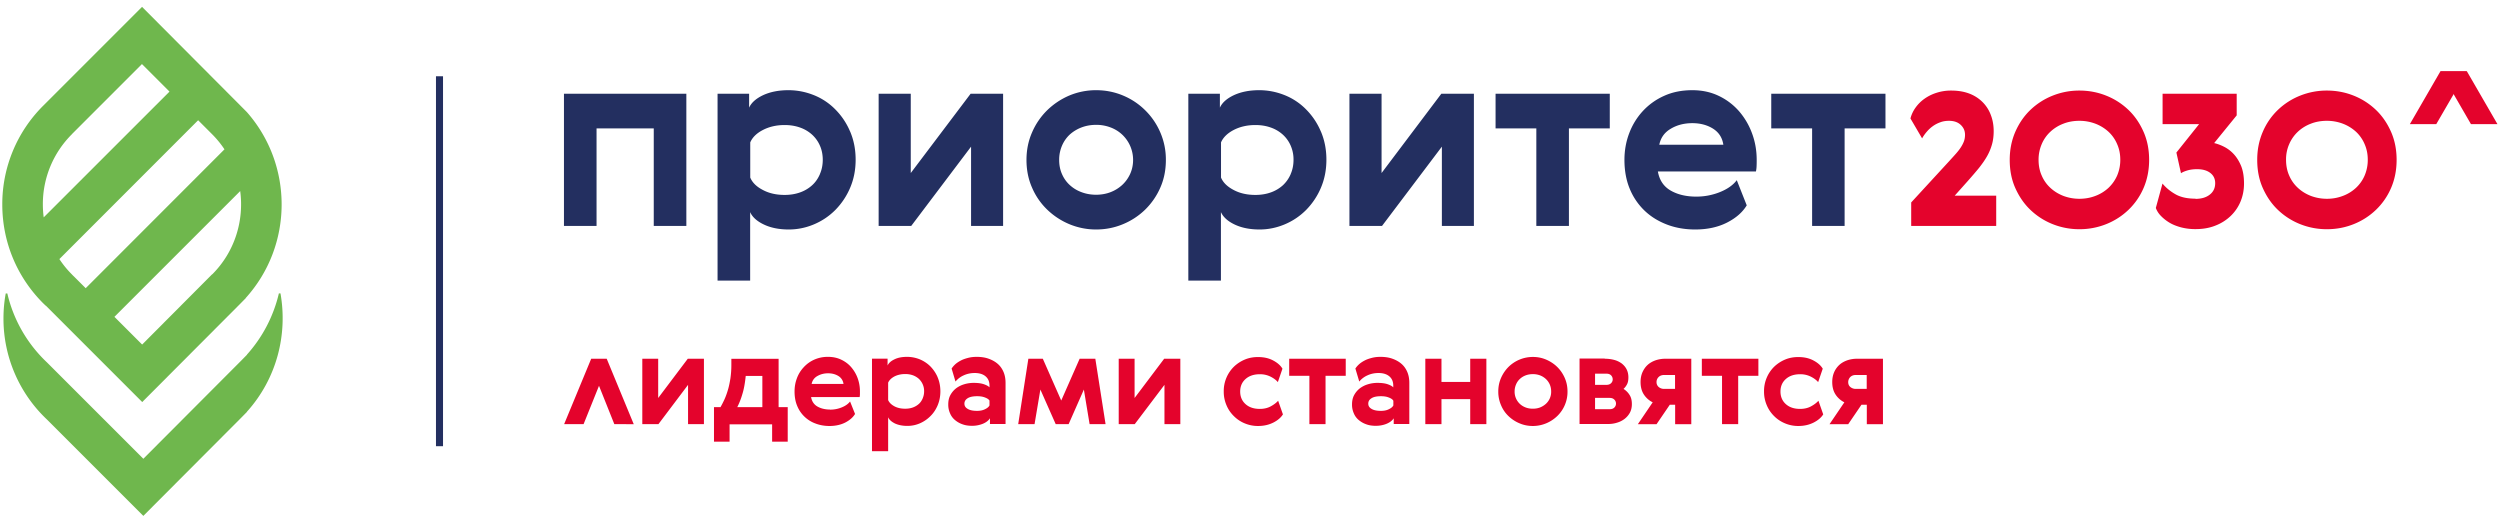 <svg xmlns="http://www.w3.org/2000/svg" width="295" height="61" fill="none" viewBox="0 0 295 61">
  <path fill="#6FB74D" d="m8.483 15.83 8.267-8.27L20 10.81 5.157 25.649c-.066-.51-.1-1.019-.1-1.54a11.62 11.62 0 0 1 3.426-8.268m18 1.784L10.112 34.007 8.77 32.666l-.045-.044s-.166-.156-.243-.244a11.419 11.419 0 0 1-1.475-1.807L23.38 14.189l1.64 1.64a11.701 11.701 0 0 1 1.464 1.785M25.03 32.367l-8.258 8.29-3.27-3.27 14.842-14.84c.465 3.49-.632 7.16-3.303 9.83m-19.63 3.691 11.372 11.373 11.527-11.56.699-.71v-.022c5.597-6.207 5.63-15.684.11-21.935L16.763.81 5.103 12.47A16.373 16.373 0 0 0 .27 24.131c0 4.4 1.718 8.546 4.821 11.65.089.088.255.243.31.299"/>
  <path fill="#6FB74D" d="M32.908 34.617a16.408 16.408 0 0 1-3.769 7.226v.022l-.698.71-11.527 11.56L5.542 42.763a16.248 16.248 0 0 1-4.677-8.136H.676a16.295 16.295 0 0 0-.266 2.928 16.363 16.363 0 0 0 5.132 11.949l11.372 11.371 11.527-11.56.698-.71v-.022c3.514-3.901 4.822-9.088 3.957-13.965h-.188Z"/>
  <path fill="#232F60" d="M52.277 9.002h-.832V52.65h.832V9.002Zm28.712 2.061v15.595h-3.846V15.153h-6.75v11.505h-3.846V11.063h14.442Zm19.322 4.445c.432 1.009.654 2.117.654 3.337 0 1.219-.222 2.316-.654 3.325a8.38 8.38 0 0 1-1.74 2.604 7.811 7.811 0 0 1-2.516 1.696 7.6 7.6 0 0 1-2.97.61c-1.153 0-2.14-.2-2.949-.588-.82-.387-1.363-.886-1.618-1.463v8.08h-3.846V11.064h3.724v1.64c.266-.587.81-1.075 1.651-1.474.843-.388 1.83-.587 2.982-.587 1.053 0 2.05.2 3.015.587a7.378 7.378 0 0 1 2.527 1.685 8.192 8.192 0 0 1 1.74 2.604m-3.558 5.01c.222-.51.333-1.075.333-1.673 0-.599-.111-1.164-.333-1.663a3.78 3.78 0 0 0-.92-1.297 4.123 4.123 0 0 0-1.418-.842c-.555-.2-1.164-.3-1.83-.3-.964 0-1.828.2-2.57.588-.754.388-1.242.887-1.486 1.463v4.146c.244.587.732 1.075 1.485 1.463.743.399 1.607.587 2.572.587.665 0 1.274-.1 1.829-.3a4.18 4.18 0 0 0 1.418-.842c.4-.365.698-.798.92-1.319m10.717-9.477v9.355l7.061-9.354h3.835v15.594h-3.78v-9.354l-7.06 9.354h-3.846V11.063h3.79Zm30.103 7.815c0 1.186-.221 2.283-.665 3.28a8.237 8.237 0 0 1-1.795 2.594 8.286 8.286 0 0 1-2.616 1.707c-.987.41-2.039.62-3.148.62a8.14 8.14 0 0 1-3.148-.62 8.466 8.466 0 0 1-2.615-1.707 7.93 7.93 0 0 1-1.796-2.593c-.443-.998-.665-2.095-.665-3.281s.222-2.261.665-3.27a8.199 8.199 0 0 1 1.796-2.616 8.53 8.53 0 0 1 2.615-1.729 8.14 8.14 0 0 1 3.148-.62c1.109 0 2.161.21 3.148.62.986.41 1.862.987 2.616 1.73a8.159 8.159 0 0 1 1.795 2.615 8.049 8.049 0 0 1 .665 3.27Zm-12.258-1.685a4.188 4.188 0 0 0-.333 1.685c0 .61.111 1.164.333 1.662.221.51.532.943.92 1.297.399.366.853.643 1.396.843.532.2 1.109.299 1.707.299.599 0 1.175-.1 1.696-.3a4.312 4.312 0 0 0 1.374-.842c.399-.366.71-.798.942-1.297.233-.51.355-1.064.355-1.662a4.095 4.095 0 0 0-1.297-3.004 4.138 4.138 0 0 0-1.374-.842 4.7 4.7 0 0 0-1.696-.3c-.61 0-1.175.1-1.707.3-.532.2-.997.487-1.396.842a3.86 3.86 0 0 0-.92 1.32Zm30.547-1.685c.432 1.009.654 2.117.654 3.337 0 1.219-.222 2.316-.654 3.325a8.385 8.385 0 0 1-1.74 2.604 7.82 7.82 0 0 1-2.516 1.696c-.954.4-1.94.61-2.971.61-1.152 0-2.139-.2-2.948-.588-.82-.387-1.352-.886-1.618-1.463v8.08h-3.846V11.064h3.724v1.64c.266-.587.809-1.075 1.651-1.474.843-.388 1.829-.587 2.982-.587 1.053 0 2.05.2 3.015.587a7.386 7.386 0 0 1 2.527 1.685 8.198 8.198 0 0 1 1.74 2.604m-3.558 5.01c.222-.51.332-1.075.332-1.673a4.08 4.08 0 0 0-.332-1.663 3.784 3.784 0 0 0-.92-1.297 4.126 4.126 0 0 0-1.419-.842c-.554-.2-1.163-.3-1.829-.3-.964 0-1.828.2-2.571.588-.743.388-1.241.887-1.485 1.463v4.146c.244.587.742 1.075 1.485 1.463.743.399 1.607.587 2.571.587.666 0 1.275-.1 1.829-.3a4.2 4.2 0 0 0 1.419-.842c.388-.365.698-.798.92-1.319m10.721-9.477v9.355l7.049-9.354h3.846v15.594h-3.779v-9.354l-7.061 9.354h-3.846V11.063h3.791Zm26.929 4.09h-4.821v11.505h-3.846V15.153h-4.81v-4.09h13.477v4.09Zm10.209 8.047a7.41 7.41 0 0 0 2.782-.531c.886-.355 1.551-.82 1.995-1.408l1.175 2.97c-.488.81-1.253 1.485-2.317 2.029-1.064.543-2.316.82-3.768.82-1.186 0-2.295-.189-3.314-.576-1.02-.389-1.907-.932-2.649-1.64a7.52 7.52 0 0 1-1.752-2.572c-.421-1.009-.631-2.15-.631-3.425 0-1.109.188-2.162.565-3.148a8.02 8.02 0 0 1 1.607-2.616 7.663 7.663 0 0 1 2.516-1.795c.975-.444 2.084-.665 3.314-.665 1.153 0 2.195.221 3.137.676a7.377 7.377 0 0 1 2.394 1.817 8.406 8.406 0 0 1 1.529 2.616c.366.987.544 2.028.544 3.115 0 .221 0 .454-.012.71a3.556 3.556 0 0 1-.077.653h-11.572c.178 1.03.688 1.785 1.519 2.261.831.477 1.84.71 3.026.71m3.181-6.119c-.122-.831-.521-1.452-1.208-1.895-.688-.432-1.508-.654-2.45-.654-.942 0-1.795.21-2.538.654-.743.432-1.197 1.064-1.363 1.895h7.57-.011Zm19.131-1.929h-4.822v11.505h-3.835V15.153h-4.821v-4.09h13.478v4.09Z"/>
  <path fill="#E4032C" d="M229.989 14.256c-.377 0-.732.055-1.042.177a3.445 3.445 0 0 0-.875.455c-.266.188-.499.41-.71.654-.21.244-.399.51-.554.787l-1.374-2.35a3.82 3.82 0 0 1 .598-1.275 4.443 4.443 0 0 1 1.042-1.042 5.07 5.07 0 0 1 1.43-.709 5.504 5.504 0 0 1 1.74-.266c.809 0 1.53.122 2.161.366a4.411 4.411 0 0 1 1.574 1.03c.421.433.743.943.953 1.53.222.588.322 1.208.322 1.873 0 .566-.067 1.087-.2 1.552a6.215 6.215 0 0 1-.576 1.386c-.255.454-.576.908-.942 1.374-.377.465-.82.975-1.308 1.53l-1.574 1.762h4.899v3.569h-10.031v-2.771l4.467-4.855c.321-.355.599-.654.831-.92.233-.266.422-.51.577-.754.155-.243.266-.465.354-.698.078-.222.122-.476.122-.754 0-.465-.166-.853-.51-1.174-.343-.322-.809-.477-1.385-.477m12.236-2.97a8.423 8.423 0 0 1 3.159-.599c1.108 0 2.161.2 3.158.599a8.14 8.14 0 0 1 2.627 1.684c.754.72 1.341 1.585 1.785 2.594.443 1.009.654 2.106.654 3.303s-.222 2.316-.654 3.314a7.855 7.855 0 0 1-1.785 2.582 8.133 8.133 0 0 1-2.627 1.685 8.42 8.42 0 0 1-3.158.599 8.42 8.42 0 0 1-3.159-.599 8.144 8.144 0 0 1-2.627-1.685c-.754-.72-1.341-1.585-1.785-2.582-.443-.998-.654-2.106-.654-3.314 0-1.208.222-2.294.654-3.303.444-1.009 1.031-1.873 1.785-2.594a8.146 8.146 0 0 1 2.627-1.684Zm3.159 12.17c.665 0 1.296-.111 1.895-.344a4.685 4.685 0 0 0 1.53-.942 4.478 4.478 0 0 0 1.019-1.441 4.668 4.668 0 0 0 .377-1.873c0-.687-.122-1.286-.377-1.862a4.252 4.252 0 0 0-1.019-1.452 4.88 4.88 0 0 0-1.53-.942 5.33 5.33 0 0 0-1.895-.344c-.676 0-1.319.11-1.907.344a4.62 4.62 0 0 0-1.518.942 4.24 4.24 0 0 0-1.02 1.452 4.654 4.654 0 0 0-.377 1.862c0 .676.122 1.308.377 1.873a4.196 4.196 0 0 0 1.02 1.44c.432.4.931.71 1.518.943a5.347 5.347 0 0 0 1.907.344Zm13.691.01c.698 0 1.264-.166 1.685-.498.432-.333.643-.788.643-1.353 0-.51-.189-.909-.577-1.208-.388-.3-.909-.443-1.563-.443-.454 0-.842.055-1.163.155-.333.1-.577.21-.732.321l-.543-2.438 2.682-3.358h-4.311v-3.58h8.745v2.549l-2.66 3.27c.377.088.776.232 1.186.443.41.21.798.499 1.141.875.344.377.632.843.865 1.408.222.565.332 1.252.332 2.05 0 .743-.133 1.442-.399 2.095a5.007 5.007 0 0 1-1.152 1.707 5.433 5.433 0 0 1-1.807 1.153c-.709.288-1.496.421-2.361.421a6.603 6.603 0 0 1-1.762-.221c-.521-.145-.987-.333-1.375-.577a4.865 4.865 0 0 1-.986-.798 2.644 2.644 0 0 1-.565-.898l.787-2.881c.421.51.942.93 1.551 1.274.61.344 1.397.51 2.35.51m12.342-12.158a8.423 8.423 0 0 1 3.159-.599c1.108 0 2.161.2 3.159.599a8.146 8.146 0 0 1 2.626 1.684c.754.72 1.342 1.585 1.785 2.594.443 1.009.654 2.106.654 3.303s-.222 2.316-.654 3.314a7.855 7.855 0 0 1-1.785 2.582 8.14 8.14 0 0 1-2.626 1.685c-.998.4-2.051.599-3.159.599a8.42 8.42 0 0 1-3.159-.599 8.144 8.144 0 0 1-2.627-1.685c-.754-.72-1.341-1.585-1.784-2.582-.444-.998-.654-2.106-.654-3.314 0-1.208.221-2.294.654-3.303a7.784 7.784 0 0 1 1.784-2.594 8.146 8.146 0 0 1 2.627-1.684Zm3.159 12.17a5.17 5.17 0 0 0 1.895-.344 4.674 4.674 0 0 0 1.53-.942 4.316 4.316 0 0 0 1.019-1.441 4.668 4.668 0 0 0 .377-1.873c0-.687-.122-1.286-.377-1.862a4.252 4.252 0 0 0-1.019-1.452 4.869 4.869 0 0 0-1.53-.942 5.325 5.325 0 0 0-1.895-.344c-.676 0-1.319.11-1.907.344a4.62 4.62 0 0 0-1.518.942 4.41 4.41 0 0 0-1.02 1.452 4.473 4.473 0 0 0-.377 1.862c0 .676.122 1.308.377 1.873a4.21 4.21 0 0 0 1.02 1.44c.432.4.931.71 1.518.943a5.35 5.35 0 0 0 1.907.344Zm16.519-15.041h-3.126l-3.602 6.229h3.115l3.613-6.23Z"/>
  <path fill="#E4032C" d="M287.969 8.415h3.125l3.603 6.229h-3.126l-3.602-6.23ZM77.666 42.33v4.634l3.492-4.633h1.906v7.714H81.19v-4.633l-3.492 4.633h-1.906V42.33h1.873Zm7.36 5.698c.155-.266.31-.576.465-.909.156-.343.289-.72.41-1.13.122-.41.211-.865.289-1.341.066-.477.11-.998.11-1.54v-.766h5.576v5.697h1.075v4.08h-1.84v-2.051H86.09v2.05h-1.84V48.04h.798l-.022-.01Zm4.932 0V44.36h-1.962c-.088.865-.221 1.597-.41 2.184A8.961 8.961 0 0 1 87 48.039h2.96v-.01Zm7.99.311c.476 0 .942-.09 1.374-.267.443-.177.765-.41.986-.698l.588 1.474c-.244.4-.621.732-1.153 1.009-.52.266-1.153.41-1.862.41-.588 0-1.142-.1-1.64-.288a3.67 3.67 0 0 1-1.308-.81 3.658 3.658 0 0 1-.865-1.274c-.21-.499-.31-1.064-.31-1.696 0-.554.089-1.064.277-1.563a3.8 3.8 0 0 1 .798-1.296 3.76 3.76 0 0 1 1.241-.898 3.908 3.908 0 0 1 1.64-.333c.566 0 1.087.111 1.552.333.466.222.865.52 1.186.898.322.377.577.809.754 1.296a4.52 4.52 0 0 1 .266 1.541v.355c0 .122-.022.233-.033.321h-5.73c.088.51.343.887.753 1.12.41.233.91.354 1.497.354m1.573-3.026a1.261 1.261 0 0 0-.598-.93c-.344-.211-.743-.322-1.22-.322-.476 0-.886.11-1.263.322-.366.21-.598.52-.676.93h3.757Zm11.11-.775c.211.498.322 1.053.322 1.651 0 .599-.111 1.153-.322 1.652-.21.498-.499.93-.864 1.285a3.971 3.971 0 0 1-1.242.843c-.465.2-.953.299-1.474.299-.565 0-1.053-.1-1.463-.288-.399-.2-.676-.444-.798-.732v4.002h-1.906V42.32h1.839v.81c.133-.29.399-.533.821-.732.41-.2.909-.289 1.474-.289.521 0 1.019.1 1.496.289.477.2.898.476 1.253.83a4.2 4.2 0 0 1 .864 1.287m-1.762 2.482a2.06 2.06 0 0 0 .166-.831 1.97 1.97 0 0 0-.621-1.463 2.145 2.145 0 0 0-.709-.421 2.648 2.648 0 0 0-.909-.144c-.476 0-.909.1-1.275.288-.365.2-.609.443-.731.731v2.05c.122.29.366.533.731.732.366.2.799.289 1.275.289.333 0 .632-.045.909-.145.277-.1.51-.243.709-.42.2-.178.344-.4.455-.655m3.414-3.524a2.66 2.66 0 0 1 .532-.588c.21-.166.454-.31.709-.432.255-.11.543-.2.831-.266.299-.066.599-.089.887-.089.51 0 .975.067 1.385.211.41.144.776.344 1.076.599.299.254.532.576.698.964.166.388.244.82.244 1.308v4.843h-1.84v-.676c-.189.288-.488.51-.887.665a3.353 3.353 0 0 1-1.23.222c-.421 0-.787-.055-1.12-.177a2.748 2.748 0 0 1-.886-.5 2.028 2.028 0 0 1-.588-.797 2.483 2.483 0 0 1-.21-1.053c0-.41.077-.776.243-1.086.167-.31.388-.577.665-.798.278-.211.599-.377.965-.488a3.87 3.87 0 0 1 1.13-.166c.499 0 .909.055 1.219.166.311.11.532.233.643.366V45.5c0-.454-.144-.81-.443-1.075-.299-.266-.732-.41-1.297-.41-.488 0-.931.1-1.33.288a2.631 2.631 0 0 0-.942.72l-.466-1.562.012.022Zm4.466 3.79c-.077-.144-.255-.266-.521-.365-.266-.111-.576-.155-.931-.155-.498 0-.875.077-1.13.243-.244.156-.377.366-.377.632s.122.466.388.62c.255.156.621.233 1.097.233.355 0 .665-.055.931-.188.266-.122.455-.277.543-.454v-.565Zm10.637-4.944h1.851l1.208 7.715h-1.884l-.676-4.079-1.796 4.079h-1.529l-1.807-4.079-.687 4.079h-1.929l1.197-7.714h1.707l2.173 4.932 2.172-4.932Zm6.484 0v4.634l3.491-4.633h1.907v7.714h-1.873v-4.633l-3.503 4.633h-1.895V42.33h1.873Zm17.515 6.552c-.233.377-.609.71-1.13.975-.521.266-1.12.41-1.818.41a4.02 4.02 0 0 1-1.541-.299 3.86 3.86 0 0 1-1.285-.842 3.86 3.86 0 0 1-.887-1.286 4.029 4.029 0 0 1-.333-1.652 4.029 4.029 0 0 1 1.22-2.937 4.263 4.263 0 0 1 1.285-.831c.488-.2.998-.288 1.541-.288.687 0 1.286.133 1.796.41.498.266.864.587 1.086.964l-.543 1.585c-.2-.244-.488-.454-.854-.643a2.769 2.769 0 0 0-1.274-.288c-.699 0-1.264.189-1.685.565-.421.377-.632.865-.632 1.475 0 .61.211 1.108.632 1.485.421.377.975.565 1.685.565.487 0 .919-.1 1.285-.3.366-.199.665-.42.876-.664l.565 1.607.011-.011Zm7.401-4.534h-2.383v5.697h-1.906v-5.697h-2.383V42.33h6.672v2.017Zm1.141-.864c.144-.222.322-.41.532-.588.211-.166.455-.31.709-.432.255-.11.544-.2.832-.266.299-.066.598-.089.886-.089.51 0 .976.067 1.386.211.41.144.776.344 1.075.599.299.254.532.576.698.964.167.388.244.82.244 1.308v4.843h-1.84v-.676c-.188.288-.487.51-.886.665-.399.155-.81.222-1.231.222-.421 0-.787-.055-1.119-.177a2.753 2.753 0 0 1-.887-.5 2.026 2.026 0 0 1-.587-.797 2.484 2.484 0 0 1-.211-1.053c0-.41.078-.776.244-1.086.166-.31.388-.577.665-.798a3.03 3.03 0 0 1 .964-.488 3.875 3.875 0 0 1 1.131-.166c.499 0 .909.055 1.219.166.31.11.532.233.643.366V45.5c0-.454-.144-.81-.444-1.075-.299-.266-.731-.41-1.296-.41-.488 0-.931.1-1.33.288a2.62 2.62 0 0 0-.942.72l-.466-1.562.011.022Zm4.467 3.79c-.078-.144-.255-.266-.521-.365-.266-.111-.576-.155-.931-.155-.499 0-.876.077-1.12.243-.255.156-.376.366-.376.632s.121.466.387.62c.255.156.621.233 1.098.233.354 0 .665-.055.931-.188.266-.122.454-.277.543-.454v-.555l-.011-.01Zm5.689-4.944v2.738h3.392v-2.737h1.906v7.714h-1.906v-2.948h-3.392v2.948h-1.906V42.33h1.906Zm14.872 3.869a3.97 3.97 0 0 1-1.231 2.915 4.227 4.227 0 0 1-1.296.842c-.488.2-1.009.31-1.563.31s-1.064-.1-1.563-.31a4.22 4.22 0 0 1-1.297-.842 3.764 3.764 0 0 1-.887-1.286 3.977 3.977 0 0 1-.332-1.63c0-.587.111-1.118.332-1.617.222-.5.521-.931.887-1.297a4.097 4.097 0 0 1 2.86-1.164c.554 0 1.064.1 1.563.31.487.211.919.488 1.296.854s.676.798.898 1.297c.222.498.333 1.042.333 1.618Zm-6.074-.831a2.06 2.06 0 0 0-.167.83 1.97 1.97 0 0 0 .621 1.464c.189.177.421.321.687.421.266.1.543.144.843.144.299 0 .576-.044.842-.144.255-.1.488-.244.687-.421a1.912 1.912 0 0 0 .632-1.463c0-.3-.055-.576-.166-.831a1.955 1.955 0 0 0-.466-.654 2.16 2.16 0 0 0-.687-.422 2.32 2.32 0 0 0-.842-.144c-.3 0-.577.045-.843.144-.266.1-.498.244-.687.422a1.834 1.834 0 0 0-.454.654Zm10.465-3.038c.388 0 .754.045 1.097.134.344.088.632.233.887.41.244.188.444.41.588.687.144.277.221.599.221.964 0 .322-.044.577-.144.787-.1.2-.233.4-.432.577.288.188.532.42.709.709.189.288.277.643.277 1.086 0 .377-.077.72-.232 1.009a2.336 2.336 0 0 1-.621.731 2.69 2.69 0 0 1-.909.455c-.344.11-.709.155-1.086.155h-3.325v-7.725h2.97v.022Zm-1.141 1.774v1.308h1.352c.233 0 .41-.066.543-.2a.603.603 0 0 0 .188-.454.672.672 0 0 0-.188-.465c-.133-.133-.31-.2-.554-.2h-1.33l-.011.011Zm0 2.849v1.33h1.751c.221 0 .399-.067.521-.189a.635.635 0 0 0 .199-.487.632.632 0 0 0-.199-.455c-.133-.133-.311-.2-.543-.2h-1.741.012Zm11.356-4.623v7.726h-1.906v-2.294h-.632l-1.563 2.294h-2.205l1.751-2.583a2.634 2.634 0 0 1-1.053-.942c-.255-.399-.377-.886-.377-1.452 0-.432.078-.82.222-1.152.155-.344.354-.632.609-.865.255-.233.566-.41.931-.543a3.594 3.594 0 0 1 1.153-.188h3.07Zm-3.192 1.918c-.277 0-.499.078-.665.244a.812.812 0 0 0-.244.598.74.74 0 0 0 .255.577.963.963 0 0 0 .643.221h1.286v-1.64h-1.286.011Zm11.109.1h-2.383v5.697h-1.907v-5.697h-2.383V42.33h6.673v2.017Zm7.661 4.534c-.233.377-.609.71-1.13.975-.521.266-1.12.41-1.818.41a4.02 4.02 0 0 1-1.541-.299c-.488-.2-.92-.477-1.286-.842a3.871 3.871 0 0 1-.886-1.286 4.029 4.029 0 0 1-.333-1.652 4.029 4.029 0 0 1 1.219-2.937 4.28 4.28 0 0 1 1.286-.831c.488-.2.998-.288 1.541-.288.687 0 1.286.133 1.795.41.499.266.865.587 1.087.964l-.543 1.585c-.2-.244-.488-.454-.854-.643a2.77 2.77 0 0 0-1.275-.288c-.698 0-1.263.189-1.684.565-.422.377-.632.865-.632 1.475 0 .61.21 1.108.632 1.485.421.377.975.565 1.684.565.488 0 .92-.1 1.286-.3.366-.199.665-.42.876-.664l.565 1.607.011-.011Zm7.039-6.552v7.726h-1.906v-2.294h-.632l-1.563 2.294h-2.205l1.751-2.583a2.64 2.64 0 0 1-1.053-.942c-.255-.399-.377-.886-.377-1.452 0-.432.078-.82.222-1.152a2.59 2.59 0 0 1 .61-.865c.254-.233.565-.41.931-.543a3.584 3.584 0 0 1 1.152-.188h3.07Zm-3.192 1.918c-.277 0-.498.078-.665.244a.858.858 0 0 0-.244.598c0 .233.078.433.255.577a.965.965 0 0 0 .643.221h1.286v-1.64h-1.286.011ZM71.591 42.33l3.192 7.726-2.294-.011-1.807-4.522-1.817 4.522H66.57l3.192-7.714h1.83Z"/>
</svg>
